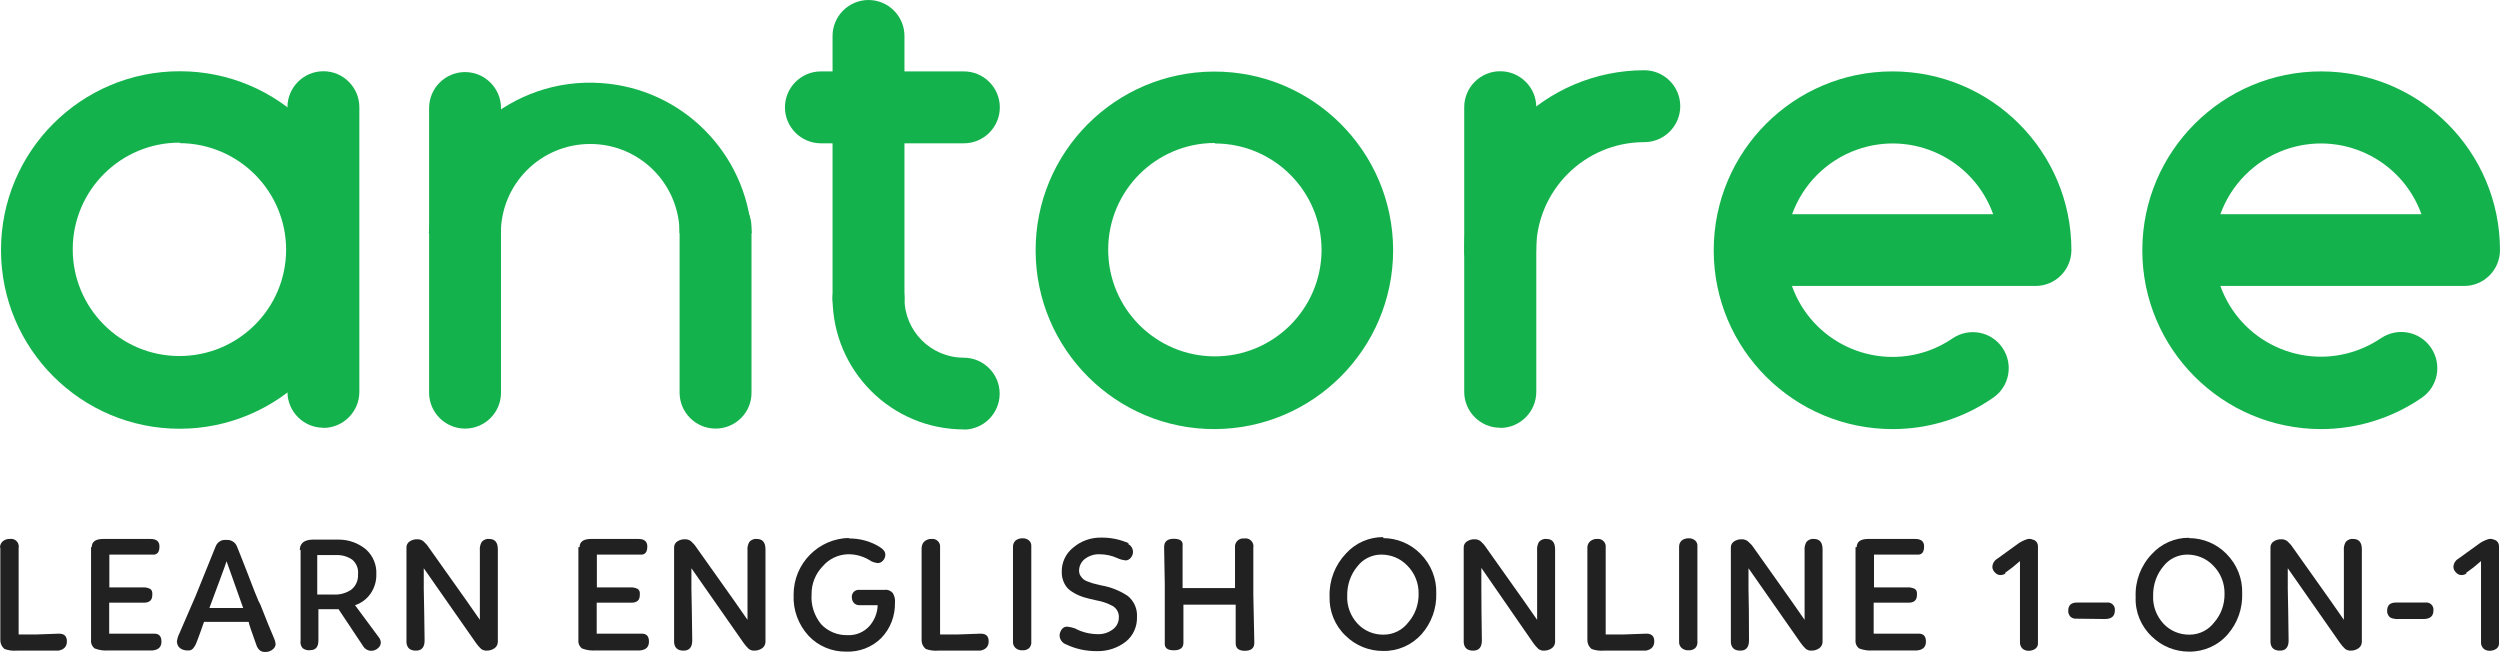 <?xml version="1.0" encoding="utf-8"?>
<!-- Generator: Adobe Illustrator 21.1.0, SVG Export Plug-In . SVG Version: 6.00 Build 0)  -->
<svg version="1.1" id="Layer_1" xmlns="http://www.w3.org/2000/svg" xmlns:xlink="http://www.w3.org/1999/xlink" x="0px" y="0px"
	 viewBox="0 0 1502 391.6" style="enable-background:new 0 0 1502 391.6;" xml:space="preserve">
<style type="text/css">
	.st0{fill:#14B24C;}
	.st1{fill:#212121;}
</style>
<title>Asset 1</title>
<g id="Layer_2">
	<g id="Layer_1-2">
		<path class="st0" d="M108,257.6c-59.3,0-107.4-48.1-107.4-107.4S48.7,42.8,108,42.8s107.3,48,107.4,107.3
			C215.3,209.4,167.3,257.5,108,257.6z M108,85.7c-35.4-0.1-64.2,28.5-64.3,63.9s28.5,64.2,63.9,64.3s64.2-28.4,64.3-63.8
			c0-35.3-28.6-63.9-63.9-64.1C108,86,108,85.7,108,85.7z"/>
		<path class="st0" d="M729.9,257.8C670.6,258,622.4,210,622.2,150.7S670,43.2,729.3,43S836.8,90.8,837,150.1c0,0.1,0,0.2,0,0.3
			C836.9,209.6,789,257.5,729.9,257.8z M729.9,85.9c-35.4,0-64.1,28.7-64.1,64.1s28.7,64.1,64.1,64.1c35.4,0,64.1-28.7,64.1-64.1
			c-0.2-35.3-28.8-63.8-64.1-63.8V85.9z"/>
		<path class="st0" d="M1137.1,257.8c-59.3,0-107.5-48-107.5-107.4c0-59.3,48-107.5,107.4-107.5c59.3,0,107.5,48,107.5,107.4v0.1
			c-0.1,11.9-9.8,21.5-21.7,21.4h-146.2c11.9,33.4,48.6,50.8,82,38.9c5.1-1.8,10-4.3,14.5-7.4c9.9-6.7,23.3-4.2,30,5.7
			s4.2,23.3-5.7,30l0,0C1179.8,251.3,1158.7,257.8,1137.1,257.8z M1076.7,128.7h120.8c-12-33.4-48.7-50.7-82.1-38.7
			C1097.4,96.5,1083.2,110.7,1076.7,128.7z"/>
		<path class="st0" d="M1394.4,257.8c-59.3-0.1-107.4-48.3-107.3-107.6s48.3-107.4,107.6-107.3C1454,43,1502,91.1,1502,150.4
			c-0.1,11.9-9.8,21.5-21.7,21.4h-0.1H1334c12,33.4,48.8,50.7,82.1,38.7c5.1-1.8,9.9-4.3,14.4-7.3c9.9-6.7,23.4-4.2,30.1,5.8
			c6.7,9.9,4.2,23.4-5.8,30.1l0,0C1437,251.3,1416,257.8,1394.4,257.8z M1334,128.7h120.8c-12-33.4-48.7-50.7-82.1-38.7
			C1354.7,96.5,1340.5,110.7,1334,128.7z"/>
		<path class="st0" d="M451.6,140.2h-43.3c0-29.7-24-53.7-53.7-53.7s-53.7,24-53.7,53.7h-43.3c3.6-53.5,50-94,103.5-90.3
			C409.6,53.1,448.2,91.7,451.6,140.2L451.6,140.2z"/>
		<path class="st0" d="M579.1,258c-43.5,0-78.7-35.2-78.9-78.7c0-11.9,9.7-21.6,21.6-21.6c11.9,0,21.6,9.7,21.6,21.6
			c0,19.7,16,35.6,35.6,35.6c11.9,0,21.6,9.7,21.6,21.6c0,11.9-9.7,21.6-21.6,21.6V258H579.1z"/>
		<path class="st0" d="M901.3,171.8c-11.9,0-21.6-9.7-21.6-21.6c0.2-59.6,48.6-107.9,108.2-108c11.9,0,21.6,9.7,21.6,21.6
			s-9.7,21.6-21.6,21.6c-35.9,0-65,29.1-65,65C922.7,162.4,913.1,171.8,901.3,171.8z"/>
		<path class="st0" d="M194.3,257c-11.9,0-21.6-9.7-21.6-21.6v-171c0-11.9,9.7-21.6,21.6-21.6c11.9,0,21.6,9.7,21.6,21.6v171
			c0,11.9-9.6,21.6-21.5,21.7C194.4,257,194.4,257,194.3,257z"/>
		<path class="st0" d="M279.4,257.5c-11.9,0-21.6-9.7-21.6-21.6v-171c0-11.9,9.7-21.6,21.6-21.6S301,53,301,64.9v171
			C301,247.8,291.4,257.5,279.4,257.5L279.4,257.5z"/>
		<path class="st0" d="M901.3,257c-11.9,0-21.6-9.7-21.6-21.6v-171c0-11.9,9.7-21.6,21.6-21.6S923,52.4,923,64.4v171
			c0,11.9-9.6,21.6-21.5,21.7C901.4,257,901.3,257,901.3,257z"/>
		<path class="st0" d="M521.8,200.8c-11.9,0-21.5-9.6-21.6-21.4V21.6c0-11.9,9.7-21.6,21.6-21.6c11.9,0,21.6,9.7,21.6,21.6v157.7
			C543.4,191.2,533.7,200.8,521.8,200.8z"/>
		<path class="st0" d="M429.9,257.5c-11.9,0-21.6-9.7-21.6-21.6v-99.4c0-11.9,9.7-21.6,21.6-21.6s21.6,9.7,21.6,21.6l0,0v99.4
			C451.6,247.8,441.9,257.5,429.9,257.5C430,257.5,429.9,257.5,429.9,257.5z"/>
		<path class="st0" d="M579.4,86.1h-86.2c-11.9,0-21.6-9.7-21.6-21.6s9.7-21.6,21.6-21.6h85.9c11.9,0,21.6,9.7,21.6,21.6
			s-9.7,21.6-21.6,21.6H579.4z"/>
		<path class="st1" d="M0,328.8c0-1.4,0.7-2.8,1.8-3.7c1.2-0.9,2.6-1.4,4.1-1.3c2.5-0.4,4.8,1.2,5.3,3.7c0.1,0.5,0.1,0.9,0,1.4v9.8
			c0,1.3,0,2.7,0,4.1s0,2.7,0,3.8v34.6h10.2l14-0.5c3.2,0,4.8,1.5,4.8,4.6s-1.7,5-5.1,5.6H15.6h-5.4c-2.5,0.2-5.1-0.1-7.5-1
			c-1.6-1.3-2.5-3.2-2.5-5.2V381c0-2.7,0-6.9,0-12.4s0-9.4,0-11.7V329H0V328.8z"/>
		<path class="st1" d="M55.1,328.8c0-3.3,2.3-5,6.9-5h28.5c3.5,0,5.3,1.5,5.3,4.5s-1,4.6-3.1,4.9h-27v19.7h4h15.9
			c1.6-0.1,3.2,0.2,4.6,0.9c1,0.6,1.5,1.8,1.3,3.7c0,3.1-1.7,4.6-5.1,4.6H65.6c0,0.6,0,1.5,0,2.5v16.1c2.6,0,10.1,0,22.4,0h3.1h1.6
			c2.9,0,4.3,1.6,4.3,4.8c0,3.2-1.8,5-5.5,5.3H65.1c-2.8,0.2-5.6-0.2-8.2-1.2c-1.6-1.2-2.4-3.1-2.2-5.1v-55.8h0.4V328.8z"/>
		<path class="st1" d="M106.2,386.1c0.2-2,0.7-3.9,1.6-5.6l9.7-22.4l12.1-29.9c1-2.5,3.5-4.1,6.2-3.8c2.9-0.3,5.6,1.3,6.6,4l2.4,6
			c1.1,2.7,2.4,6.1,4,10.2c3.1,8.2,5.3,13.7,6.5,16.5l0.7,1.3c0.3,0.6,0.6,1.2,0.8,1.8c3.2,8.2,5.8,14.6,7.9,19.4
			c0.5,1.1,0.8,2.3,0.9,3.5c-0.1,1.2-0.8,2.4-1.8,3.1c-1.2,1-2.7,1.5-4.2,1.5c-1.2,0.1-2.4-0.2-3.4-0.9c-1-0.8-1.7-1.9-2.1-3.1
			c-3.1-8.6-4.7-13.3-4.7-14.1h-26.8l-0.7,1.9l-1.4,4l-1.5,4.1c-0.4,1.1-0.8,2-1.1,2.8c-0.5,1.3-1.2,2.4-2.1,3.4
			c-0.8,0.8-1.9,1.1-3.1,1c-1.6,0-3.1-0.4-4.4-1.3c-1.2-0.9-2-2.3-1.9-3.8L106.2,386.1z M136.1,337.2c-0.4,1.4-1.5,4.4-3.2,9
			l-7.1,19.1H137h9.1l-9.9-27.9L136.1,337.2z"/>
		<path class="st1" d="M180.1,330.6c0-4.1,2.5-6.2,7.5-6.4h4.6h11.4c6,0,11.7,2.1,16.3,5.9c4.2,3.8,6.5,9.3,6.2,14.9
			c0.1,4.2-1.1,8.2-3.5,11.7c-2.3,3.3-5.6,5.7-9.3,6.9l14,18.9c0.9,1,1.4,2.2,1.5,3.5c0,1.4-0.7,2.7-1.8,3.5c-1.1,1-2.5,1.5-4,1.5
			c-1.9,0-3.7-1-4.7-2.6L203.4,366h-12.1v18.8c0,3.7-1.5,5.7-4.6,5.8c-1.7,0.3-3.5-0.1-4.9-1.2c-1.1-1.3-1.5-3-1.2-4.7
			c0-2.1,0-6.8,0-14.3v-32.2c0-0.8,0-1.8,0-2.9s0-2.1,0-2.9v-2.1L180.1,330.6z M201.2,333.5h-5.4h-5.2v23.7h9.8
			c3.8,0.2,7.5-0.8,10.6-2.9c2.8-2.2,4.3-5.6,4.1-9.2c0.4-3.3-0.9-6.6-3.4-8.8c-2.9-2-6.4-3-9.9-2.8L201.2,333.5L201.2,333.5z"/>
		<path class="st1" d="M255.1,384.8c0,4-1.7,6.1-5.2,6.1s-5.4-1.6-5.7-4.9v-9.1c0-4,0-9.2,0-15.4v-32.7c0-1.4,0.7-2.7,1.9-3.5
			c1.4-0.9,3-1.4,4.6-1.3c1.3-0.1,2.7,0.4,3.7,1.2c1.2,1.1,2.3,2.3,3.2,3.7l22.9,32.3l7.8,11.2c0-3.4,0-6.8,0-10.1s0-6.6,0-9.9
			v-21.6c-0.2-1.8,0.2-3.6,1.1-5.2c1.1-1.3,2.8-2,4.5-1.8c3.5,0,5.2,2.1,5.2,6.3V363c0,3.5,0,7.2,0,10.9c0,3.7,0,7.6,0,11.7
			c0,1.5-0.7,2.9-1.9,3.8c-1.4,1-3,1.5-4.7,1.5c-1.2,0.1-2.4-0.3-3.4-1c-1.2-1.1-2.3-2.4-3.2-3.7l-31.3-44.8c0,1,0,5.2,0,12.3
			C254.8,360.7,254.9,371.1,255.1,384.8z"/>
		<path class="st1" d="M348.2,328.8c0-3.3,2.3-5,6.9-5h28.5c3.5,0,5.3,1.5,5.3,4.5s-1,4.6-3.1,4.9h-27.2v19.7h4h15.9
			c1.6-0.1,3.2,0.2,4.6,0.9c1,0.6,1.5,1.8,1.3,3.7c0,3.1-1.7,4.6-5.1,4.6h-20.8c0,0.6,0,1.5,0,2.5v16.1c2.6,0,10.1,0,22.4,0h3.1h1.6
			c2.9,0,4.3,1.6,4.3,4.8c0,3.2-1.8,5-5.5,5.3h-26.5c-2.8,0.2-5.6-0.2-8.2-1.2c-1.6-1.2-2.4-3.1-2.2-5.1v-55.8h0.7V328.8z"/>
		<path class="st1" d="M415.9,384.8c0,4-1.7,6.1-5.2,6.1s-5.4-1.6-5.7-4.9v-9.1c0-4,0-9.2,0-15.4v-32.7c0-1.4,0.7-2.7,1.9-3.5
			c1.4-0.9,3-1.4,4.6-1.3c1.3-0.1,2.7,0.4,3.7,1.2c1.2,1.1,2.3,2.3,3.2,3.7l22.9,32.3l7.8,11.2c0-3.4,0-6.8,0-10.1s0-6.6,0-9.9
			v-21.6c-0.2-1.8,0.2-3.6,1.1-5.2c1.1-1.3,2.8-2,4.5-1.8c3.5,0,5.2,2.1,5.2,6.3V363c0,3.5,0,7.2,0,10.9c0,3.7,0,7.6,0,11.7
			c0,1.5-0.7,2.9-1.9,3.8c-1.4,1-3,1.5-4.7,1.5c-1.2,0.1-2.4-0.3-3.4-1c-1.2-1.1-2.3-2.4-3.2-3.7l-31.3-44.8c0,1,0,5.2,0,12.3
			C415.6,360.7,415.7,371.1,415.9,384.8z"/>
		<path class="st1" d="M509.7,323.5c6.6-0.1,13.2,1.6,18.8,5.1c2.3,1.4,3.4,2.9,3.4,4.6c0,1.3-0.4,2.5-1.3,3.5c-0.8,1-2,1.6-3.2,1.6
			c-1.9-0.2-3.7-0.8-5.2-1.9c-3.9-2.3-8.4-3.5-12.9-3.4c-5.8,0.2-11.2,2.8-14.9,7.1c-4.4,4.5-6.9,10.6-6.8,16.9
			c-0.5,6.5,1.6,12.9,5.7,18c4.1,4.4,10,6.8,16.1,6.6c4.9,0.2,9.6-1.8,12.9-5.4c3.1-3.5,4.9-8,5-12.6h-11.1c-1.2,0-2.4-0.5-3.2-1.4
			s-1.2-2-1.2-3.2c-0.3-2.3,1.4-4.4,3.7-4.6c0.3,0,0.6,0,1,0h14.9c1.9-0.3,3.8,0.5,5,1.9c1,1.7,1.5,3.6,1.3,5.6
			c0.2,8-2.7,15.7-8.2,21.4c-5.6,5.6-13.3,8.5-21.2,8.2c-8.5,0.1-16.6-3.3-22.4-9.4c-6.2-6.7-9.5-15.5-9.1-24.7
			c-0.1-18.7,14.9-34,33.6-34.2L509.7,323.5z"/>
		<path class="st1" d="M553.8,328.8c0-1.4,0.7-2.8,1.8-3.7c1.2-0.9,2.6-1.4,4.1-1.3c2.5-0.3,4.8,1.5,5.1,4c0,0.3,0,0.7,0,1v9.8
			c0,1.3,0,2.7,0,4.1s0,2.7,0,3.8v34.7h10.4l14-0.5c3.2,0,4.8,1.5,4.8,4.6s-1.7,5-5.1,5.6h-19.8h-5.4c-2.5,0.2-5.1-0.1-7.5-1
			c-1.6-1.3-2.5-3.2-2.5-5.2V381c0-2.7,0-6.9,0-12.4s0-9.4,0-11.7v-28.1H553.8z"/>
		<path class="st1" d="M608.6,350.2c0-1.5,0-4,0-7.5s0-8.1,0-14c-0.1-1.5,0.5-3,1.6-4c1.2-0.9,2.6-1.3,4.1-1.3
			c1.4-0.1,2.7,0.4,3.8,1.2c1,0.8,1.6,2.1,1.5,3.4v57.3c0.2,1.5-0.3,3-1.3,4.1c-1.1,0.9-2.5,1.4-4,1.3c-1.5,0.1-2.9-0.4-4.1-1.3
			c-1.1-1-1.7-2.4-1.6-3.8V377V350.2L608.6,350.2z"/>
		<path class="st1" d="M677.5,326.7c2,0.9,3.2,2.8,3.2,5c0,1.2-0.5,2.4-1.3,3.4s-2,1.6-3.2,1.6c-1.6-0.2-3.2-0.6-4.7-1.3
			c-3.4-1.6-7.2-2.4-11-2.4c-3.1-0.1-6.2,0.9-8.7,2.8c-2.2,1.7-3.5,4.3-3.5,7.1c0,1.1,0.3,2.2,0.9,3.1c0.5,0.8,1.1,1.5,1.8,2.1
			c1,0.7,2,1.2,3.1,1.5l1.9,0.7l1.5,0.4l1.6,0.4l2.5,0.6c5.7,1,11.1,3.1,15.9,6.3c3.8,3,5.9,7.8,5.6,12.6c0.2,5.7-2.2,11.3-6.7,14.9
			c-4.9,3.8-10.9,5.8-17.1,5.7c-6.4,0.1-12.8-1.2-18.7-4c-2.3-0.8-3.9-2.9-4-5.3c0-1.4,0.5-2.7,1.3-3.8c0.8-1.1,2.1-1.7,3.4-1.6
			c1.5,0.2,3,0.5,4.4,1c4.1,2.2,8.7,3.4,13.4,3.5c3.4,0.2,6.7-0.8,9.4-2.8c2.4-1.7,3.8-4.5,3.7-7.5c0.1-2.6-1.3-5.1-3.5-6.5
			c-3.1-1.7-6.5-2.9-10-3.5l-4.3-1l-3.7-1c-2.3-0.8-4.5-1.8-6.5-3.1c-2-1.2-3.7-2.9-4.7-5c-1.1-2.2-1.7-4.6-1.6-7.1
			c-0.1-5.7,2.5-11.1,7-14.6c4.6-3.9,10.5-6,16.6-5.9c5.8-0.1,11.6,1.1,16.9,3.5L677.5,326.7z"/>
		<path class="st1" d="M753.6,386.2c0,3.2-1.9,4.8-5.7,4.8s-5.6-1.6-5.5-4.8v-22.9H711v22.9c0,3-1.9,4.5-5.8,4.5s-5.7-1.5-5.4-4.6
			c0-1.3,0-3.3,0-6s0-6.1,0-10.2c0-8.1,0-14.4,0-18.8l-0.4-22.4c0-3.3,1.9-5,5.8-5s5.7,1.4,5.3,4.2v17.9c0,2.5,0,5,0,7.5H742v-24.4
			c-0.3-2.7,1.7-5.1,4.4-5.4c0.4,0,0.8,0,1.2,0c2.6-0.4,5,1.4,5.4,3.9c0.1,0.5,0.1,0.9,0,1.4v14.9c0,5,0,9.5,0,13.7L753.6,386.2z"/>
		<path class="st1" d="M831,323.3c8.4,0,16.5,3.4,22.4,9.4c6.3,6.3,9.8,14.9,9.5,23.8c0.3,9-2.9,17.8-8.8,24.5
			c-5.9,6.6-14.4,10.3-23.2,10.1c-8.4,0-16.4-3.2-22.4-9.1c-6.5-6.1-10-14.8-9.7-23.7c-0.3-9.6,3.3-18.9,9.9-25.8
			c5.7-6.3,13.9-9.9,22.4-9.8L831,323.3z M852.3,356.7c0.1-6.3-2.3-12.4-6.8-16.9c-4.1-4.3-9.7-6.6-15.6-6.6c-5.6,0-11,2.6-14.4,7.1
			c-4.1,4.9-6.2,11.2-6.1,17.6c-0.3,6.2,2,12.3,6.3,16.9c4.1,4.3,9.7,6.6,15.6,6.5c5.9,0,11.4-2.8,14.9-7.5
			C850.3,369.1,852.4,363,852.3,356.7z"/>
		<path class="st1" d="M890.3,384.8c0,4-1.7,6.1-5.2,6.1s-5.4-1.6-5.7-4.9v-9.1c0-4,0-9.2,0-15.4v-32.7c0-1.4,0.7-2.7,1.9-3.5
			c1.4-0.9,3-1.4,4.6-1.3c1.3-0.1,2.7,0.4,3.7,1.2c1.2,1.1,2.3,2.3,3.2,3.7l22.9,32.3l7.8,11.2c0-3.4,0-6.8,0-10.1s0-6.6,0-9.9
			v-21.6c-0.2-1.8,0.2-3.6,1.1-5.2c1.1-1.3,2.8-2,4.5-1.8c3.5,0,5.2,2.1,5.2,6.3V363c0,3.5,0,7.2,0,10.9c0,3.7,0,7.6,0,11.7
			c0,1.5-0.7,2.9-1.9,3.8c-1.4,1-3,1.5-4.7,1.5c-1.2,0.1-2.4-0.3-3.4-1c-1.2-1.1-2.3-2.4-3.2-3.7l-31.1-45c0,1,0,5.2,0,12.3
			C890,360.7,890.1,371.1,890.3,384.8z"/>
		<path class="st1" d="M953.7,328.8c0-1.4,0.7-2.8,1.8-3.7c1.2-0.9,2.6-1.4,4.1-1.3c2.5-0.3,4.8,1.5,5.1,4c0,0.3,0,0.7,0,1v9.8
			c0,1.3,0,2.7,0,4.1s0,2.7,0,3.8v34.7h10.4l14-0.5c3.2,0,4.8,1.5,4.8,4.6s-1.7,5-5.1,5.6h-19.7h-5.4c-2.5,0.2-5.1-0.1-7.5-1
			c-1.6-1.3-2.5-3.2-2.5-5.2V381c0-2.7,0-6.9,0-12.4s0-9.4,0-11.7V329h0V328.8z"/>
		<path class="st1" d="M1008.8,350.2c0-1.5,0-4,0-7.5s0-8.1,0-14c-0.1-1.5,0.5-3,1.6-4c1.2-0.9,2.6-1.3,4.1-1.3
			c1.4-0.1,2.7,0.4,3.8,1.2c1,0.8,1.6,2.1,1.5,3.4v57.3c0.2,1.5-0.3,3-1.3,4.1c-1.1,0.9-2.5,1.4-4,1.3c-1.5,0.1-2.9-0.4-4.1-1.3
			c-1.1-1-1.7-2.4-1.6-3.8V377V350.2L1008.8,350.2z"/>
		<path class="st1" d="M1050.8,384.8c0,4-1.7,6.1-5.2,6.1s-5.4-1.6-5.7-4.9v-9.1c0-4,0-9.2,0-15.4v-32.7c0-1.4,0.7-2.7,1.9-3.5
			c1.4-0.9,3-1.4,4.6-1.3c1.3-0.1,2.7,0.4,3.7,1.2c1.3,1.1,2.5,2.3,3.4,3.7l22.9,32.3l7.8,11.2c0-3.4,0-6.8,0-10.1s0-6.6,0-9.9
			v-21.6c-0.2-1.8,0.2-3.6,1.1-5.2c1.1-1.3,2.8-2,4.5-1.8c3.5,0,5.2,2.1,5.2,6.3V363c0,3.5,0,7.2,0,10.9c0,3.7,0,7.6,0,11.7
			c0,1.5-0.7,2.9-1.9,3.8c-1.4,1-3,1.5-4.7,1.5c-1.2,0.1-2.4-0.3-3.4-1c-1.2-1.1-2.3-2.4-3.2-3.7l-31.3-44.8c0,1,0,5.2,0,12.3
			C1050.7,360.7,1050.8,371.1,1050.8,384.8z"/>
		<path class="st1" d="M1115.5,328.8c0-3.3,2.3-5,6.9-5h28.3c3.5,0,5.3,1.5,5.3,4.5s-1,4.6-3.1,4.9h-27v19.7h4h15.9
			c1.6-0.1,3.2,0.2,4.6,0.9c1,0.6,1.5,1.8,1.3,3.7c0,3.1-1.7,4.6-5.1,4.6h-20.9c0,0.6,0,1.5,0,2.5v16.1c2.6,0,10.1,0,22.4,0h3.1h1.6
			c2.9,0,4.3,1.6,4.3,4.8c0,3.2-1.8,5-5.5,5.3h-26.4c-2.8,0.2-5.6-0.2-8.2-1.2c-1.6-1.2-2.4-3.1-2.2-5.1v-55.8h0.7V328.8z"/>
		<path class="st1" d="M1205,344.5c-1,0.7-2.2,1-3.4,1c-1.2-0.1-2.3-0.7-3.1-1.6c-0.9-0.9-1.5-2.1-1.5-3.4c0.1-1.9,1.1-3.7,2.8-4.7
			l7.9-5.7l4.7-3.4c1.5-1.1,3.1-1.9,4.8-2.5c1.3-0.6,2.8-0.6,4.1,0c1.9,0.4,3.1,2.1,3.1,4v11.2c0,3.2,0,5.9,0,8.1v38.9
			c0.1,1.3-0.5,2.6-1.6,3.4c-1.2,0.8-2.5,1.2-4,1.2c-1.4,0-2.7-0.4-3.7-1.3c-1-1-1.6-2.4-1.5-3.8c0-1.1,0-3,0-5.6s0-6.1,0-10.3
			c0-4.2,0-8,0-11.4s0-6.3,0-8.7v-12.8l-4.4,3.7l-4.7,3.5L1205,344.5z"/>
		<path class="st1" d="M1247.3,371.7c-1.3,0.1-2.6-0.4-3.5-1.3c-0.8-1-1.3-2.2-1.2-3.5c0-3.3,1.8-4.9,5.3-4.9h17.9
			c2.3-0.3,4.5,1.3,4.8,3.7c0,0.4,0,0.7,0,1.1c0,3.4-2,5.1-6,5.1L1247.3,371.7L1247.3,371.7z"/>
		<path class="st1" d="M1315.2,323.3c8.4,0,16.5,3.4,22.4,9.4c6.3,6.3,9.8,14.9,9.5,23.8c0.3,9-2.7,17.7-8.6,24.5
			c-5.8,6.8-14.4,10.6-23.3,10.5c-8.4,0-16.4-3.2-22.4-9.1c-6.5-6.1-10.1-14.8-9.7-23.8c-0.4-9.5,3.1-18.8,9.7-25.7
			c5.7-6.3,13.9-9.9,22.4-9.8V323.3z M1336.5,356.7c0.1-6.3-2.3-12.4-6.8-16.9c-4.1-4.3-9.7-6.6-15.6-6.6c-5.6,0-11,2.6-14.4,7.1
			c-4.1,4.9-6.2,11.2-6.1,17.6c-0.3,6.2,2,12.3,6.3,16.9c4.1,4.3,9.7,6.6,15.6,6.5c5.9,0,11.4-2.8,14.9-7.5
			C1334.5,369.1,1336.6,363,1336.5,356.7z"/>
		<path class="st1" d="M1375,384.8c0,4-1.7,6.1-5.2,6.1s-5.4-1.6-5.7-4.9v-9.1c0-4,0-9.2,0-15.4v-32.7c0-1.4,0.7-2.7,1.9-3.5
			c1.4-0.9,3-1.4,4.6-1.3c1.3-0.1,2.7,0.4,3.7,1.2c1.2,1.1,2.3,2.3,3.2,3.7l22.9,32.3l7.8,11.2c0-3.4,0-6.8,0-10.1
			c0-3.3,0-6.6,0-9.9v-21.6c-0.2-1.8,0.2-3.6,1.1-5.2c1.1-1.3,2.8-2,4.5-1.8c3.5,0,5.2,2.1,5.2,6.3V363c0,3.5,0,7.2,0,10.9
			c0,3.7,0,7.6,0,11.7c0,1.5-0.7,2.9-1.9,3.8c-1.4,1-3,1.5-4.7,1.5c-1.2,0.1-2.4-0.3-3.4-1c-1.2-1.1-2.3-2.4-3.2-3.7l-31.3-44.8
			c0,1,0,5.2,0,12.3C1374.7,360.7,1374.8,371.1,1375,384.8z"/>
		<path class="st1" d="M1438.9,371.7c-1.3,0.1-2.6-0.4-3.5-1.3c-0.8-1-1.3-2.2-1.2-3.5c0-3.3,1.8-4.9,5.3-4.9h17.7
			c2.3-0.3,4.5,1.3,4.8,3.7c0,0.4,0,0.7,0,1.1c0,3.4-2,5.1-6,5.1h-17.3L1438.9,371.7z"/>
		<path class="st1" d="M1482,344.5c-1,0.7-2.2,1-3.4,1c-1.2-0.1-2.3-0.7-3.1-1.6c-0.9-0.9-1.5-2.1-1.5-3.4c0.1-1.9,1.1-3.7,2.8-4.7
			l7.9-5.7l4.7-3.4c1.5-1.1,3.1-1.9,4.8-2.5c1.3-0.6,2.8-0.6,4.1,0c1.9,0.4,3.1,2.1,3.1,4v11.2c0,3.2,0,5.9,0,8.1v38.9
			c0.1,1.3-0.5,2.6-1.6,3.4c-1.2,0.8-2.5,1.2-4,1.2c-1.4,0-2.7-0.4-3.7-1.3c-1-1-1.6-2.4-1.5-3.8c0-1.1,0-3,0-5.6s0-6.1,0-10.3
			c0-4.2,0-8,0-11.4s0-6.3,0-8.7v-12.8l-4.4,3.7l-4.7,3.5L1482,344.5z"/>
	</g>
</g>
</svg>
